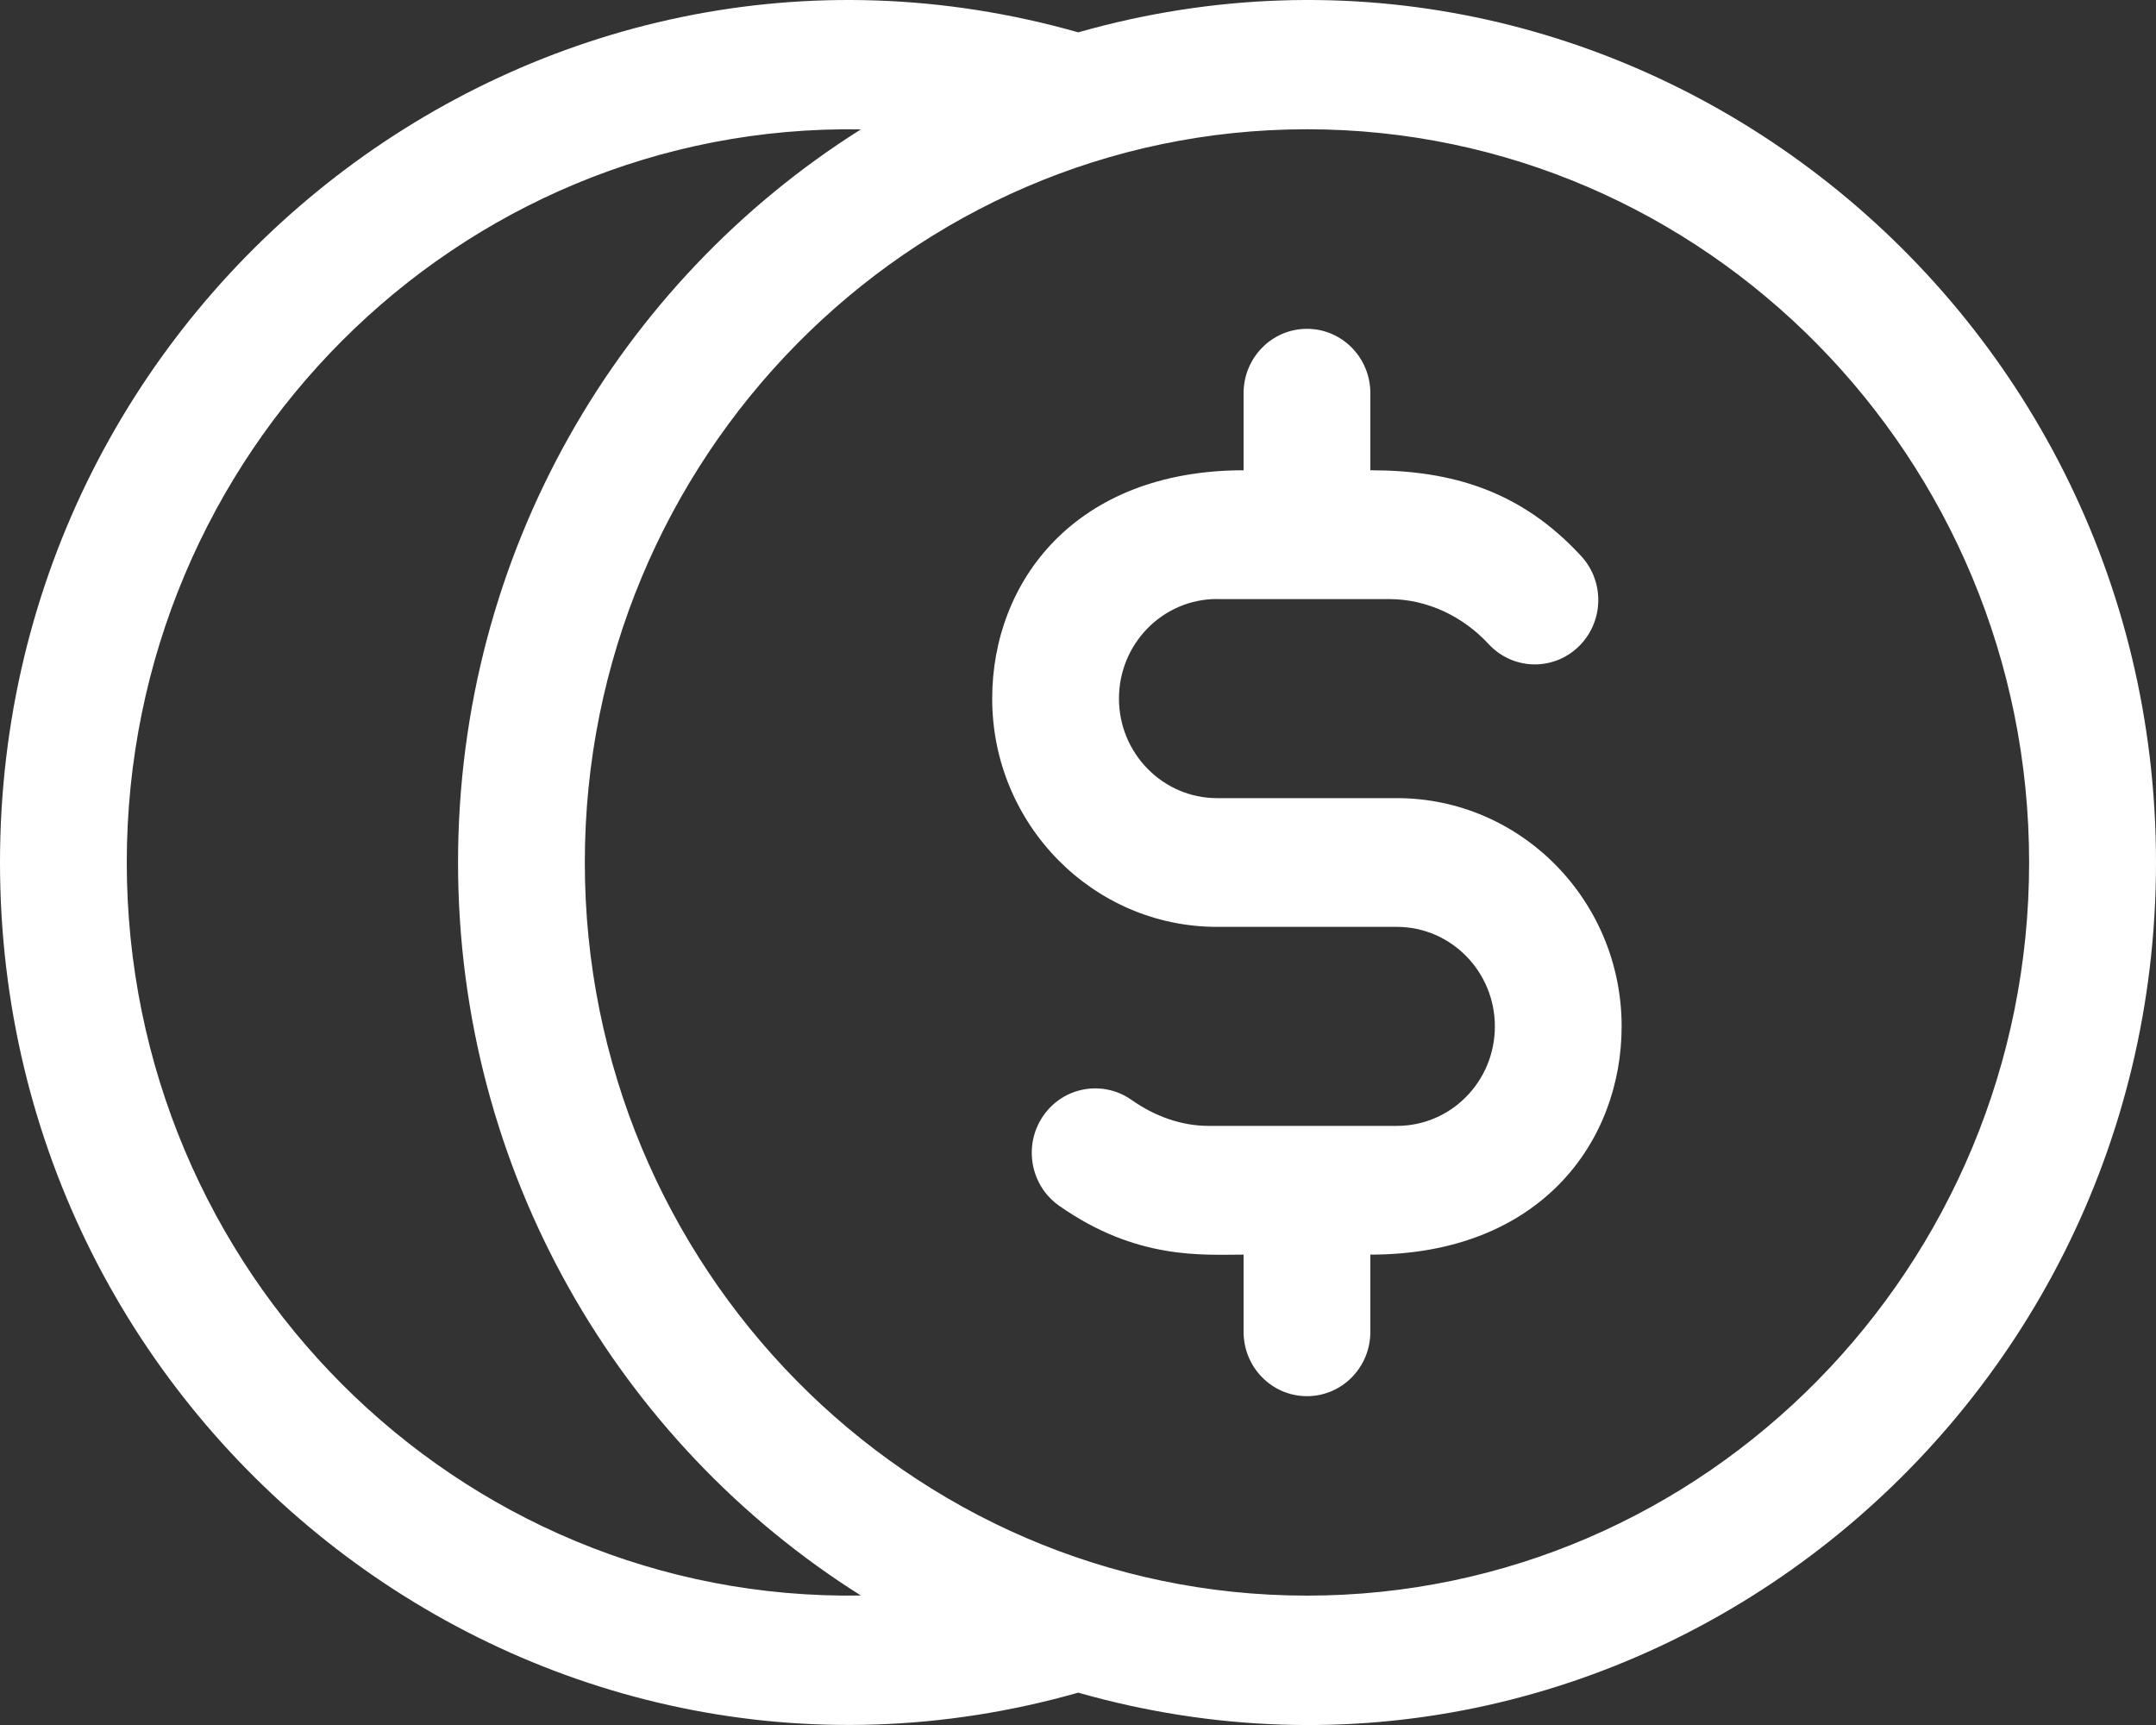 <svg width="20" height="16" viewBox="0 0 20 16" fill="none" xmlns="http://www.w3.org/2000/svg">
<rect x="0" y="0" width="20" height="16" fill="#333333" stroke="none"/>
<path d="M10.002 0.3C4.973 -1.129 0 2.73 0 8C0 13.28 4.982 17.126 10.002 15.7C15.038 17.132 20 13.259 20 8C20 2.735 15.032 -1.13 10.002 0.3ZM1.176 8C1.176 4.213 4.241 1.139 7.986 1.2C5.745 2.611 4.249 5.131 4.249 8C4.249 10.868 5.745 13.389 7.986 14.799C4.241 14.861 1.176 11.787 1.176 8ZM12.124 14.8C8.43 14.8 5.425 11.75 5.425 8C5.425 4.25 8.43 1.199 12.124 1.199C15.818 1.199 18.823 4.25 18.823 8C18.823 11.75 15.818 14.8 12.124 14.8Z" fill="white"/>
<path d="M12.958 7.403H11.29C10.789 7.403 10.38 6.989 10.38 6.48C10.38 5.969 10.788 5.556 11.29 5.556C11.293 5.557 11.297 5.556 11.301 5.557H12.899C13.235 5.56 13.567 5.712 13.809 5.974C14.031 6.214 14.403 6.227 14.64 6.001C14.877 5.776 14.89 5.398 14.667 5.157C14.111 4.554 13.471 4.362 12.712 4.362V3.647C12.712 3.317 12.449 3.05 12.124 3.05C11.799 3.05 11.536 3.317 11.536 3.647V4.362C9.974 4.362 9.204 5.394 9.204 6.48C9.204 7.647 10.14 8.597 11.29 8.597H12.958C13.459 8.597 13.867 9.011 13.867 9.52C13.867 10.031 13.46 10.443 12.958 10.443C12.954 10.443 12.95 10.443 12.947 10.443H11.203C10.961 10.441 10.716 10.357 10.495 10.201C10.228 10.014 9.861 10.081 9.676 10.352C9.491 10.623 9.557 10.995 9.824 11.183C10.543 11.689 11.157 11.637 11.536 11.637V12.353C11.536 12.683 11.799 12.95 12.124 12.95C12.449 12.95 12.712 12.683 12.712 12.353V11.637C14.292 11.637 15.043 10.586 15.043 9.52C15.043 8.353 14.108 7.403 12.958 7.403Z" fill="white"/>
</svg>
